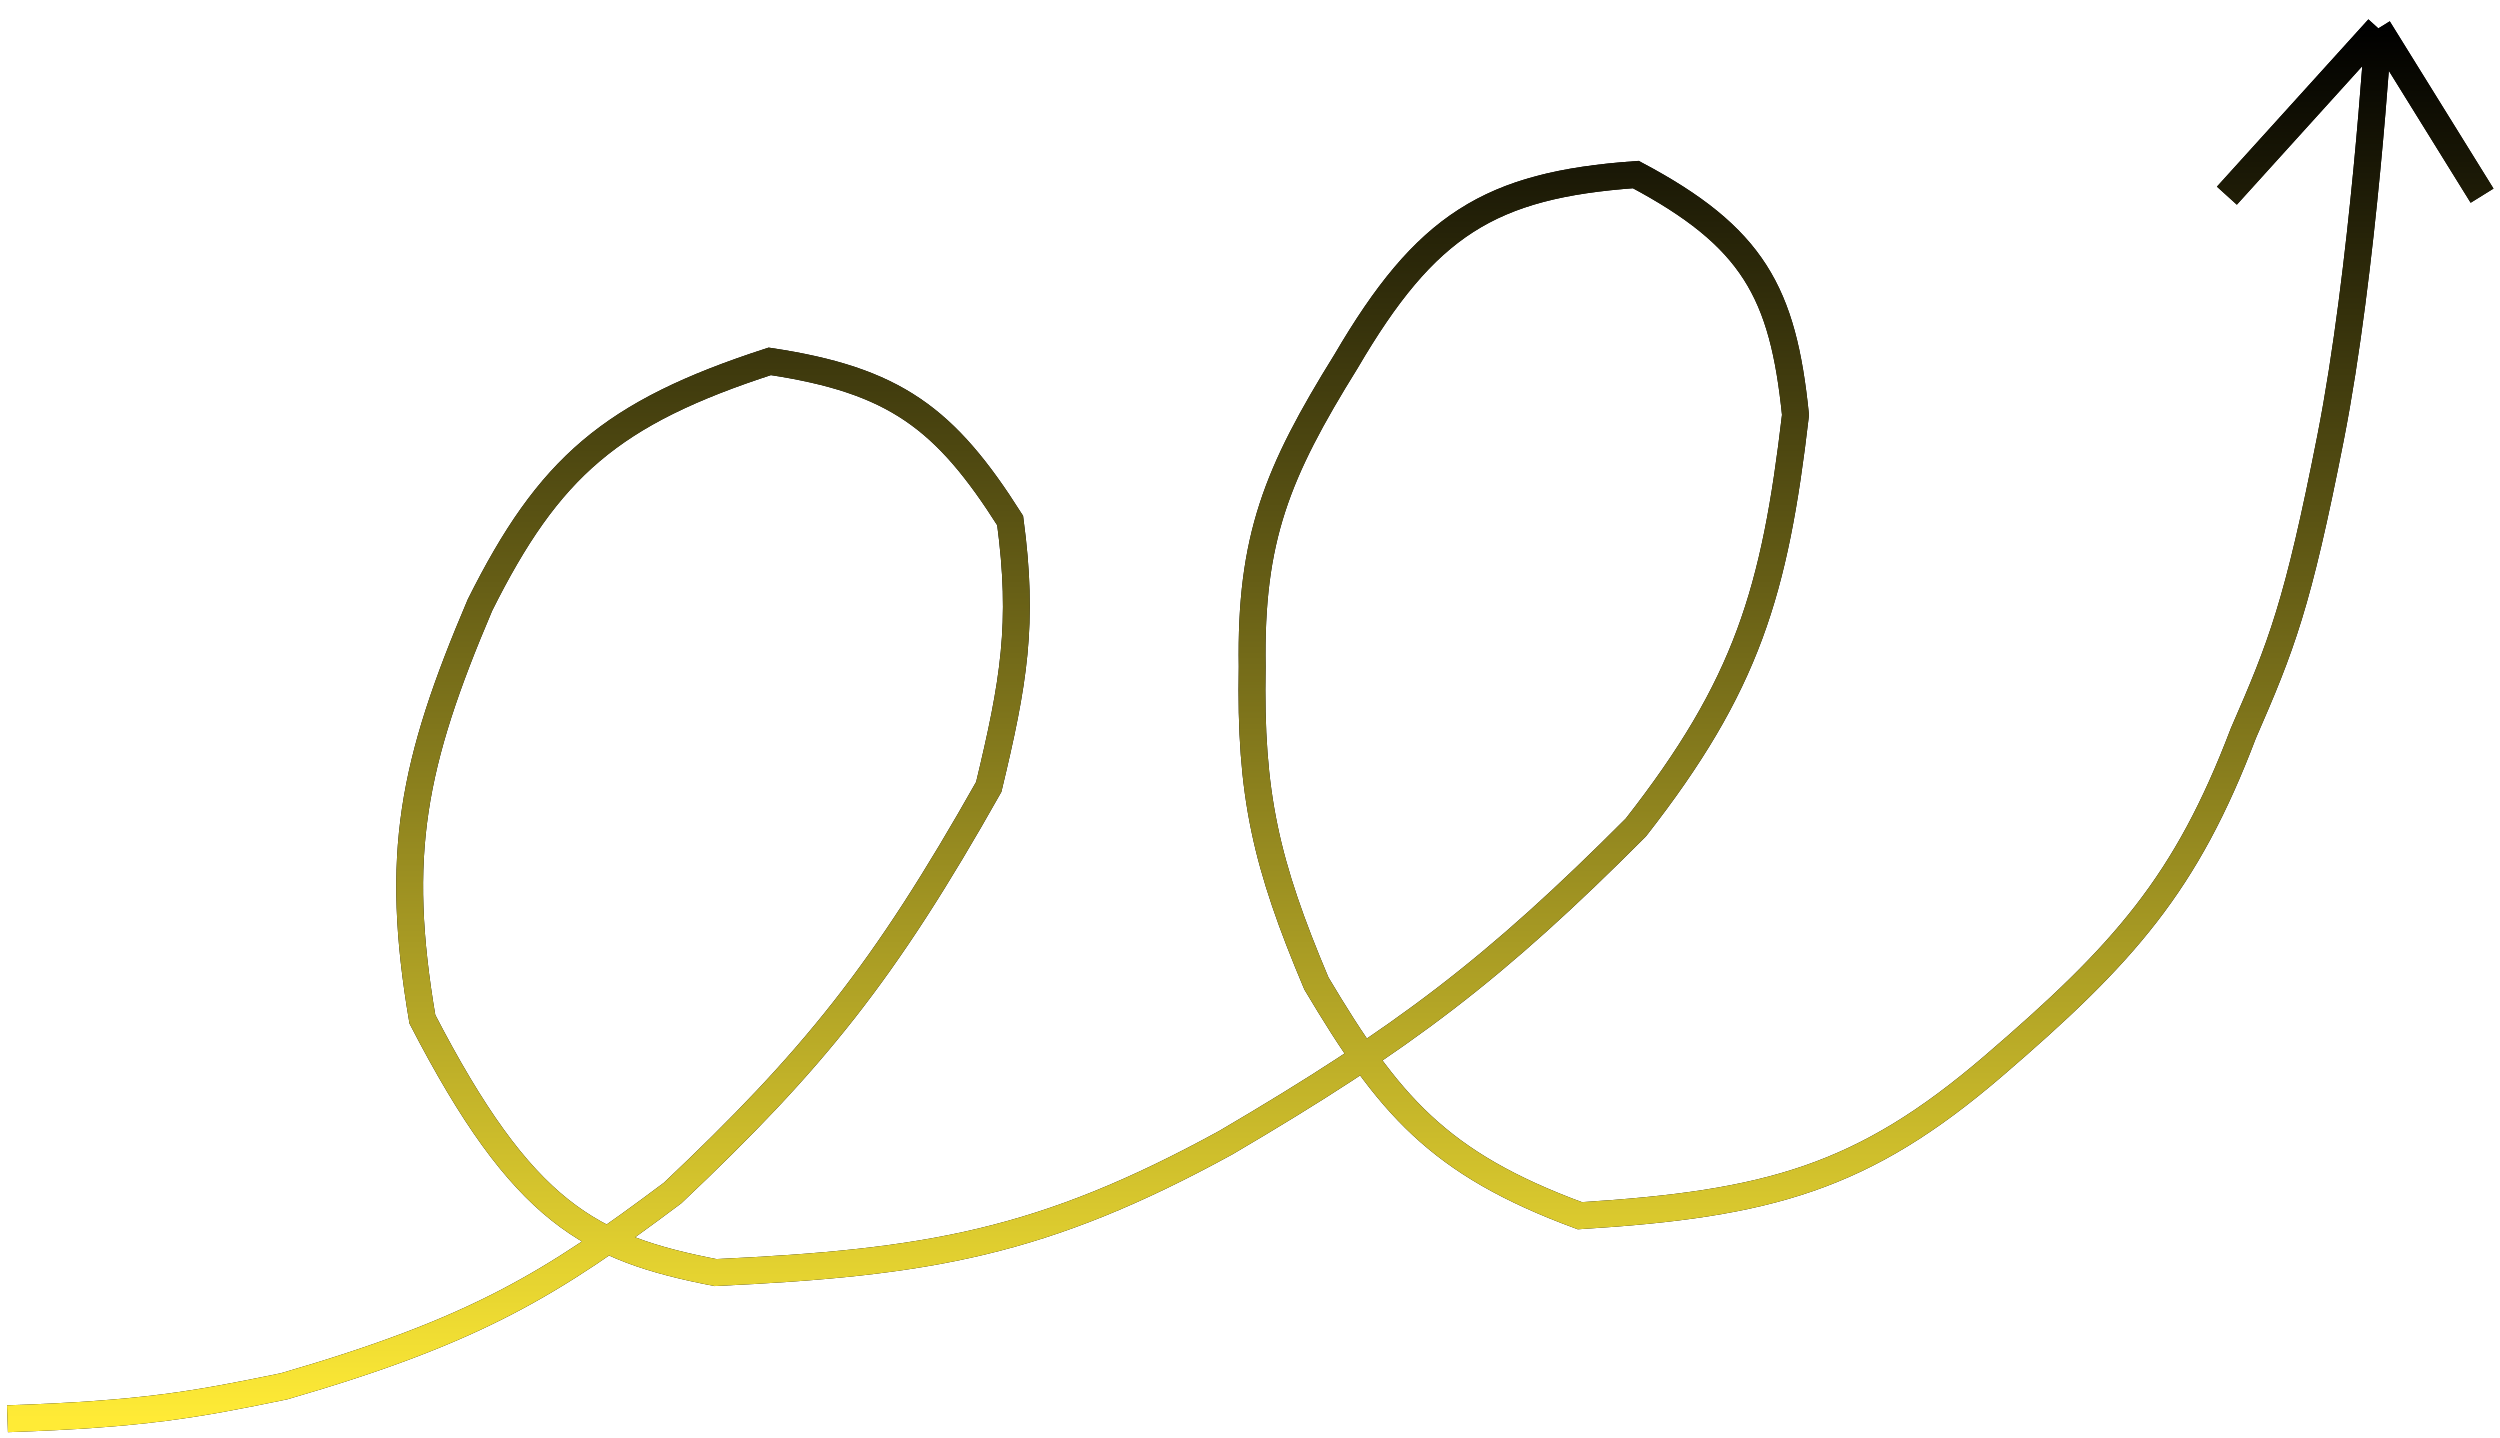 <svg width="1674" height="963" viewBox="0 0 1674 963" fill="none" xmlns="http://www.w3.org/2000/svg">
<g filter="url(#filter0_f_12_9)">
<path d="M5 950C95.958 946.923 130.866 940.519 190.214 928.248C319.774 890.705 369.871 859.171 450.395 798.821C544.713 709.67 591.907 651.375 662.067 526.917C678.923 456.876 685.636 417.699 676.399 348.548C632.873 279.801 598.988 254.559 515.44 241.961C409.113 276.447 367.448 312.956 321.407 405.104C276.024 511.636 264.111 572.156 282.82 682.446C350.151 812.827 395.182 835.751 479.059 852.114C621.458 845.456 698.214 832.297 820.822 765.105C940.779 694.673 1001.05 648.634 1095.33 554.107C1169.92 458.705 1188.44 396.359 1202.27 277.853C1193.93 195.838 1173.95 158.627 1095.33 116.886C997.441 123.834 954.705 150.746 901.301 241.961C854.893 316.696 837.127 360.527 838.461 446.433C836.871 532.267 847.663 578.476 881.457 658.519C929.588 739.294 962.457 778.9 1057.85 814.048C1184.65 806.236 1247.72 788.474 1334.57 713.987C1422.73 638.321 1463.85 591.726 1502.14 491.026C1527.74 432.423 1538.52 405.104 1560.57 293.079C1582.62 181.055 1592.54 19 1592.54 19M1592.54 19L1491.12 131.025M1592.54 19L1662 131.025" stroke="black" stroke-width="18"/>
<path d="M5 950C95.958 946.923 130.866 940.519 190.214 928.248C319.774 890.705 369.871 859.171 450.395 798.821C544.713 709.67 591.907 651.375 662.067 526.917C678.923 456.876 685.636 417.699 676.399 348.548C632.873 279.801 598.988 254.559 515.44 241.961C409.113 276.447 367.448 312.956 321.407 405.104C276.024 511.636 264.111 572.156 282.82 682.446C350.151 812.827 395.182 835.751 479.059 852.114C621.458 845.456 698.214 832.297 820.822 765.105C940.779 694.673 1001.05 648.634 1095.33 554.107C1169.92 458.705 1188.44 396.359 1202.27 277.853C1193.93 195.838 1173.95 158.627 1095.33 116.886C997.441 123.834 954.705 150.746 901.301 241.961C854.893 316.696 837.127 360.527 838.461 446.433C836.871 532.267 847.663 578.476 881.457 658.519C929.588 739.294 962.457 778.9 1057.85 814.048C1184.65 806.236 1247.72 788.474 1334.57 713.987C1422.73 638.321 1463.85 591.726 1502.14 491.026C1527.74 432.423 1538.52 405.104 1560.57 293.079C1582.62 181.055 1592.54 19 1592.54 19M1592.54 19L1491.12 131.025M1592.54 19L1662 131.025" stroke="url(#paint0_linear_12_9)" stroke-width="18"/>
</g>
<defs>
<filter id="filter0_f_12_9" x="0.696" y="0.099" width="1672.95" height="962.896" filterUnits="userSpaceOnUse" color-interpolation-filters="sRGB">
<feFlood flood-opacity="0" result="BackgroundImageFix"/>
<feBlend mode="normal" in="SourceGraphic" in2="BackgroundImageFix" result="shape"/>
<feGaussianBlur stdDeviation="2" result="effect1_foregroundBlur_12_9"/>
</filter>
<linearGradient id="paint0_linear_12_9" x1="833.5" y1="19" x2="833.5" y2="950" gradientUnits="userSpaceOnUse">
<stop/>
<stop offset="1" stop-color="#FFEB36"/>
</linearGradient>
</defs>
</svg>

